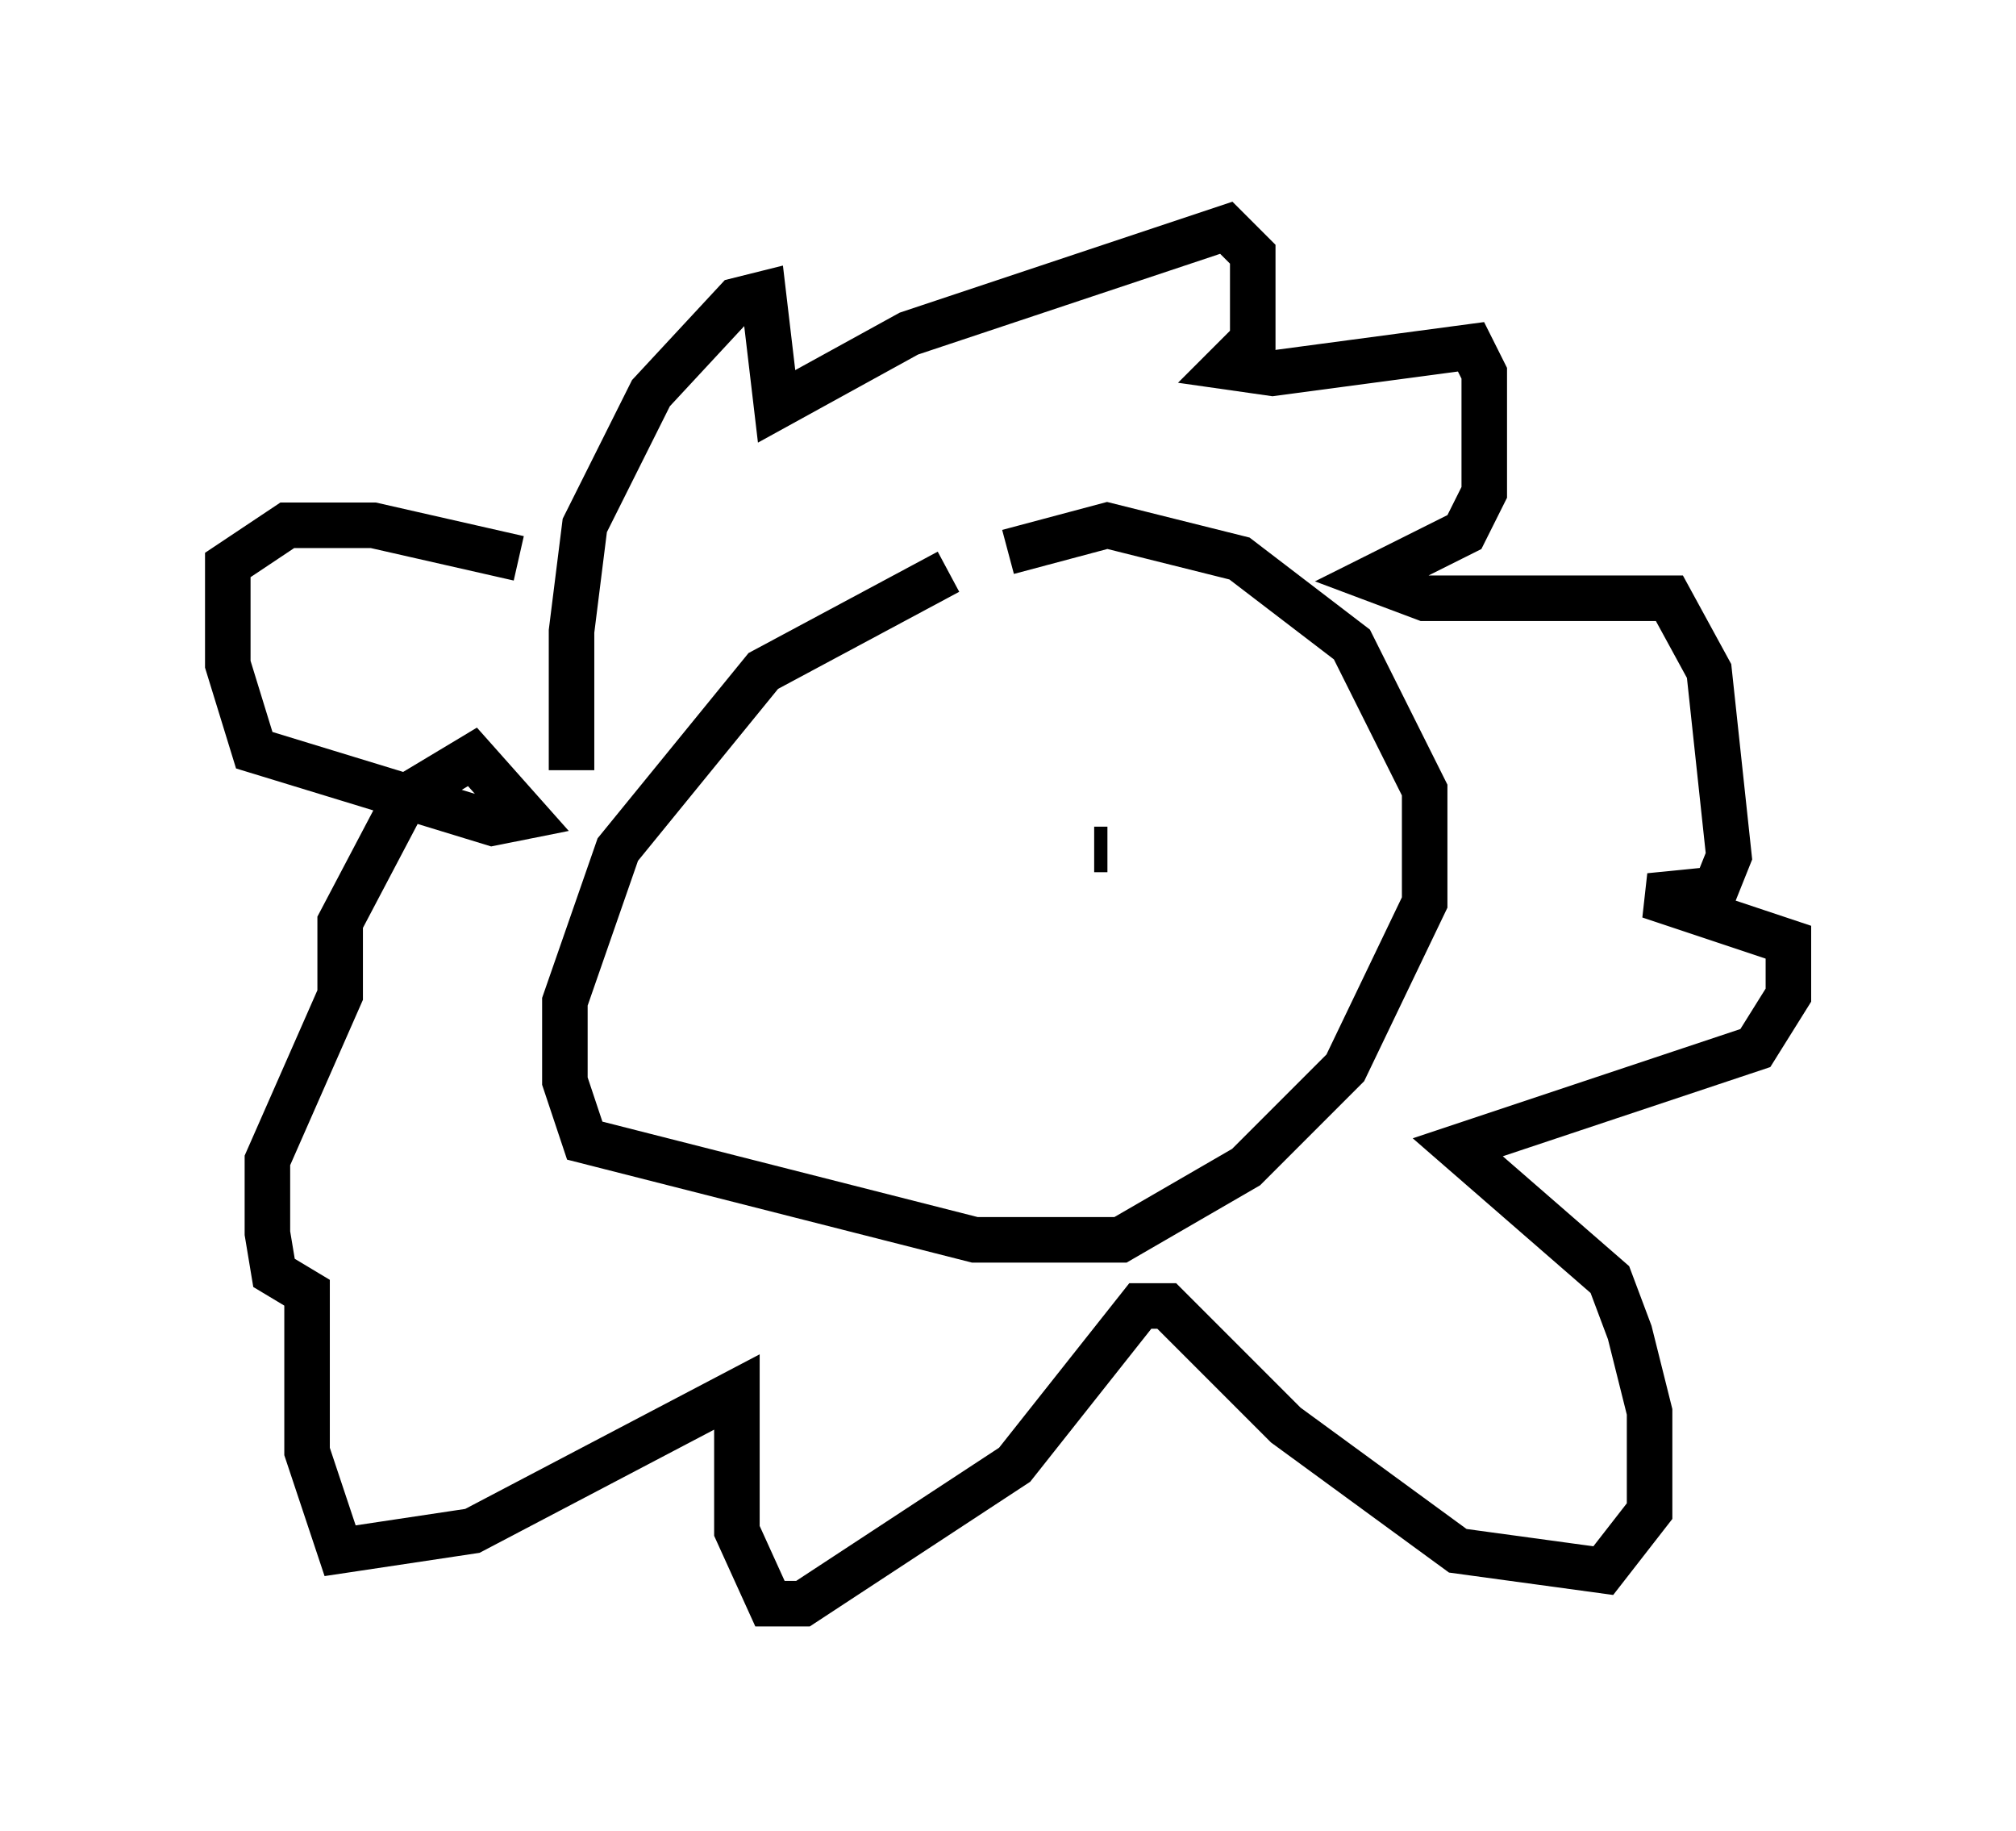 <?xml version="1.0" encoding="utf-8" ?>
<svg baseProfile="full" height="40.212" version="1.1" width="44.279" xmlns="http://www.w3.org/2000/svg" xmlns:ev="http://www.w3.org/2001/xml-events" xmlns:xlink="http://www.w3.org/1999/xlink"><defs /><rect fill="white" height="40.212" width="44.279" x="0" y="0" /><path d="M25.335, 12.263 m-4.503, 0.291 l-4.067, 2.179 -3.196, 3.922 l-1.162, 3.341 0.0, 1.743 l0.436, 1.307 8.57, 2.179 l3.196, 0.0 2.76, -1.598 l2.179, -2.179 1.743, -3.631 l0.0, -2.469 -1.598, -3.196 l-2.469, -1.888 -2.905, -0.726 l-2.179, 0.581 m-9.587, 4.793 l0.0, -3.05 0.291, -2.324 l1.453, -2.905 1.888, -2.034 l0.581, -0.145 0.291, 2.469 l2.905, -1.598 6.972, -2.324 l0.581, 0.581 0.0, 1.888 l-0.581, 0.581 1.017, 0.145 l4.358, -0.581 0.291, 0.581 l0.0, 2.615 -0.436, 0.872 l-2.034, 1.017 1.162, 0.436 l5.374, 0.0 0.872, 1.598 l0.436, 4.067 -0.291, 0.726 l-1.453, 0.145 3.05, 1.017 l0.0, 1.162 -0.726, 1.162 l-6.536, 2.179 3.341, 2.905 l0.436, 1.162 0.436, 1.743 l0.0, 2.179 -1.017, 1.307 l-3.196, -0.436 -3.777, -2.76 l-2.615, -2.615 -0.581, 0.0 l-2.76, 3.486 -4.648, 3.05 l-0.726, 0.0 -0.726, -1.598 l0.0, -3.05 -5.81, 3.05 l-2.905, 0.436 -0.726, -2.179 l0.0, -3.486 -0.726, -0.436 l-0.145, -0.872 0.0, -1.598 l1.598, -3.631 0.0, -1.598 l1.453, -2.76 1.453, -0.872 l1.162, 1.307 -0.726, 0.145 l-5.229, -1.598 -0.581, -1.888 l0.0, -2.179 1.307, -0.872 l1.888, 0.0 3.196, 0.726 m5.52, 5.52 l0.0, 0.0 m9.587, -0.145 l0.0, 0.0 m-2.469, 1.017 l0.291, 0.0 " fill="none" stroke="black" stroke-width="1" /></svg>